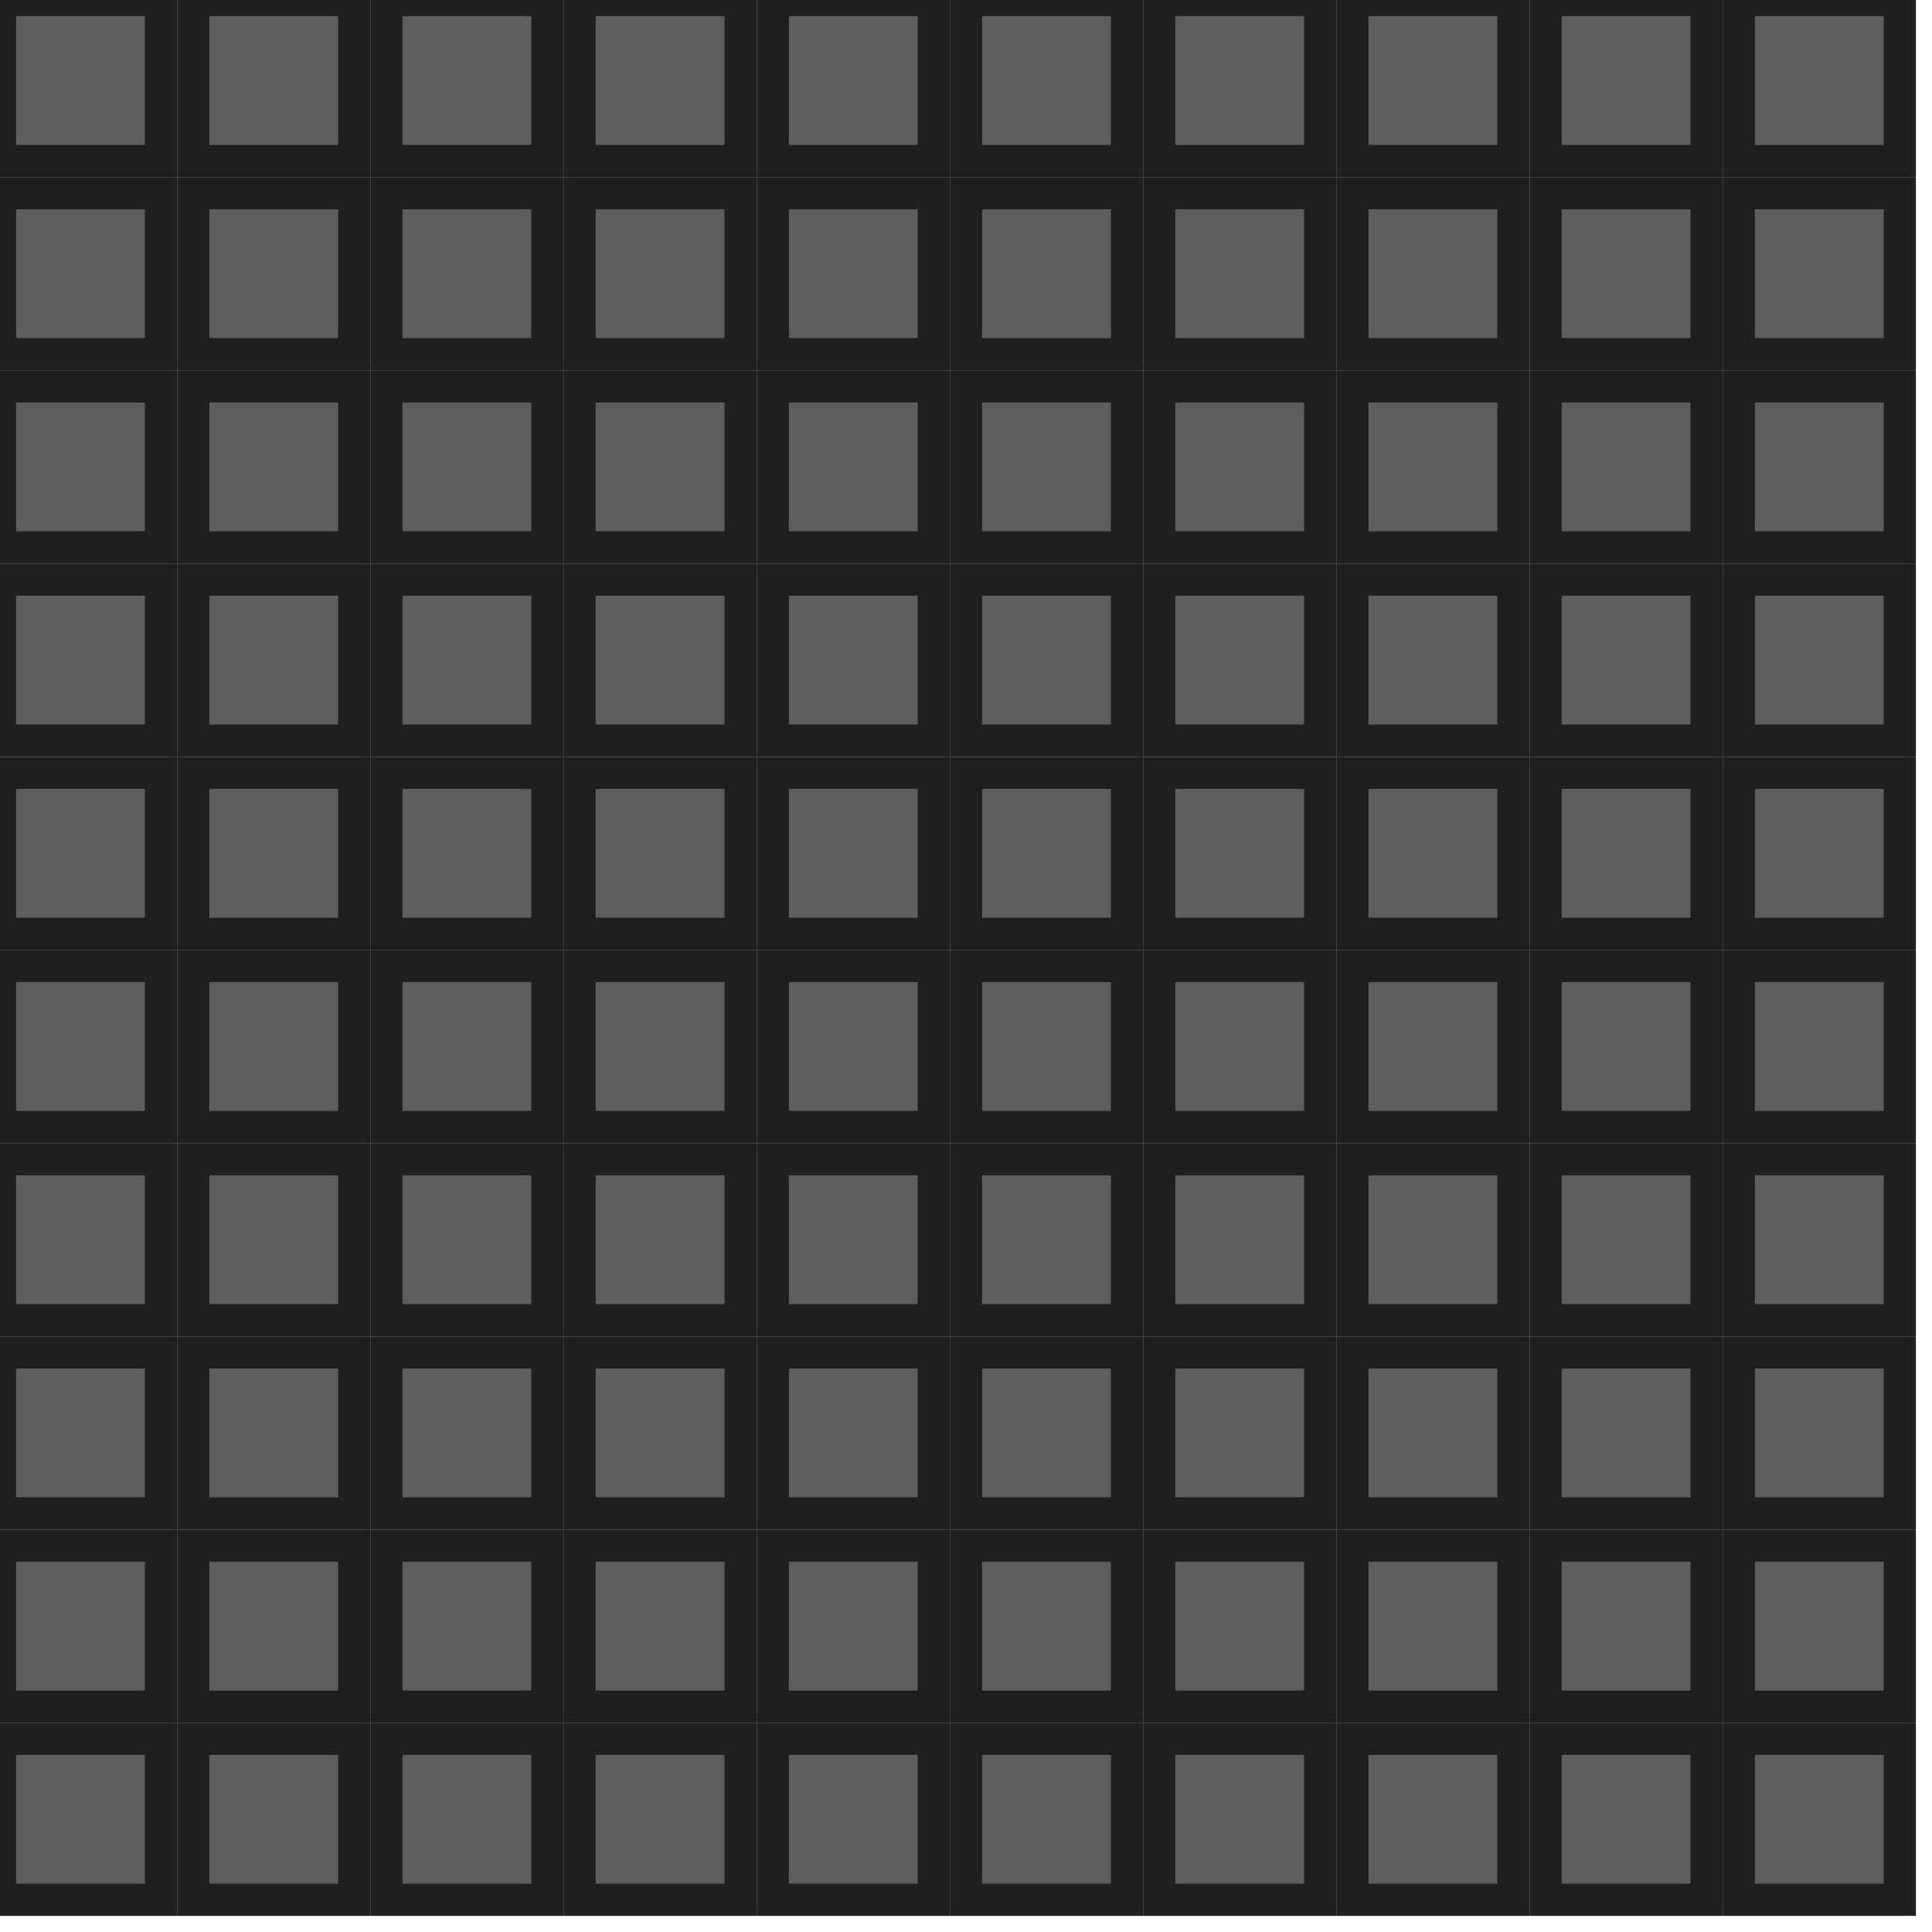 ﻿<?xml version="1.0" encoding="utf-8" standalone="no"?>
<!DOCTYPE svg PUBLIC "-//W3C//DTD SVG 1.1//EN" "http://www.w3.org/Graphics/SVG/1.1/DTD/svg11-flat-20030114.dtd">
<!-- Created by SVGDeveloper 1.0 -->
<svg id="rect" width="60" height="60" version="1.1" xmlns="http://www.w3.org/2000/svg" xmlns:xlink="http://www.w3.org/1999/xlink">
	
	<rect id="1" y="0" x="0" width="5" height="5" style="fill:#5E5E5E;stroke-width:1; stroke:#1F1F1F"/>
	<rect id="2" y="0" x="6" width="5" height="5" style="fill:#5E5E5E;stroke-width:1; stroke:#1F1F1F"/>
	<rect id="3" y="0" x="12" width="5" height="5" style="fill:#5E5E5E;stroke-width:1; stroke:#1F1F1F"/>
	<rect id="4" y="0" x="18" width="5" height="5" style="fill:#5E5E5E;stroke-width:1; stroke:#1F1F1F"/>
	<rect id="5" y="0" x="24" width="5" height="5" style="fill:#5E5E5E;stroke-width:1; stroke:#1F1F1F"/>
	<rect id="6" y="0" x="30" width="5" height="5" style="fill:#5E5E5E;stroke-width:1; stroke:#1F1F1F"/>
	<rect id="7" y="0" x="36" width="5" height="5" style="fill:#5E5E5E;stroke-width:1; stroke:#1F1F1F"/>
	<rect id="8" y="0" x="42" width="5" height="5" style="fill:#5E5E5E;stroke-width:1; stroke:#1F1F1F"/>
	<rect id="9" y="0" x="48" width="5" height="5" style="fill:#5E5E5E;stroke-width:1; stroke:#1F1F1F"/>
	<rect id="10" y="0" x="54" width="5" height="5" style="fill:#5E5E5E;stroke-width:1; stroke:#1F1F1F"/>

	<rect id="11" y="6" x="0" width="5" height="5" style="fill:#5E5E5E;stroke-width:1; stroke:#1F1F1F"/>
	<rect id="12" y="6" x="6" width="5" height="5" style="fill:#5E5E5E;stroke-width:1; stroke:#1F1F1F"/>
	<rect id="13" y="6" x="12" width="5" height="5" style="fill:#5E5E5E;stroke-width:1; stroke:#1F1F1F"/>
	<rect id="14" y="6" x="18" width="5" height="5" style="fill:#5E5E5E;stroke-width:1; stroke:#1F1F1F"/>
	<rect id="15" y="6" x="24" width="5" height="5" style="fill:#5E5E5E;stroke-width:1; stroke:#1F1F1F"/>
	<rect id="16" y="6" x="30" width="5" height="5" style="fill:#5E5E5E;stroke-width:1; stroke:#1F1F1F"/>
	<rect id="17" y="6" x="36" width="5" height="5" style="fill:#5E5E5E;stroke-width:1; stroke:#1F1F1F"/>
	<rect id="18" y="6" x="42" width="5" height="5" style="fill:#5E5E5E;stroke-width:1; stroke:#1F1F1F"/>
	<rect id="19" y="6" x="48" width="5" height="5" style="fill:#5E5E5E;stroke-width:1; stroke:#1F1F1F"/>
	<rect id="20" y="6" x="54" width="5" height="5" style="fill:#5E5E5E;stroke-width:1; stroke:#1F1F1F"/>

	<rect id="21" y="12" x="0" width="5" height="5" style="fill:#5E5E5E;stroke-width:1; stroke:#1F1F1F"/>
	<rect id="22" y="12" x="6" width="5" height="5" style="fill:#5E5E5E;stroke-width:1; stroke:#1F1F1F"/>
	<rect id="23" y="12" x="12" width="5" height="5" style="fill:#5E5E5E;stroke-width:1; stroke:#1F1F1F"/>
	<rect id="24" y="12" x="18" width="5" height="5" style="fill:#5E5E5E;stroke-width:1; stroke:#1F1F1F"/>
	<rect id="25" y="12" x="24" width="5" height="5" style="fill:#5E5E5E;stroke-width:1; stroke:#1F1F1F"/>
	<rect id="26" y="12" x="30" width="5" height="5" style="fill:#5E5E5E;stroke-width:1; stroke:#1F1F1F"/>
	<rect id="27" y="12" x="36" width="5" height="5" style="fill:#5E5E5E;stroke-width:1; stroke:#1F1F1F"/>
	<rect id="28" y="12" x="42" width="5" height="5" style="fill:#5E5E5E;stroke-width:1; stroke:#1F1F1F"/>
	<rect id="29" y="12" x="48" width="5" height="5" style="fill:#5E5E5E;stroke-width:1; stroke:#1F1F1F"/>
	<rect id="30" y="12" x="54" width="5" height="5" style="fill:#5E5E5E;stroke-width:1; stroke:#1F1F1F"/>
	
	<rect id="31" y="18" x="0" width="5" height="5" style="fill:#5E5E5E;stroke-width:1; stroke:#1F1F1F"/>
	<rect id="32" y="18" x="6" width="5" height="5" style="fill:#5E5E5E;stroke-width:1; stroke:#1F1F1F"/>
	<rect id="33" y="18" x="12" width="5" height="5" style="fill:#5E5E5E;stroke-width:1; stroke:#1F1F1F"/>
	<rect id="34" y="18" x="18" width="5" height="5" style="fill:#5E5E5E;stroke-width:1; stroke:#1F1F1F"/>
	<rect id="35" y="18" x="24" width="5" height="5" style="fill:#5E5E5E;stroke-width:1; stroke:#1F1F1F"/>
	<rect id="36" y="18" x="30" width="5" height="5" style="fill:#5E5E5E;stroke-width:1; stroke:#1F1F1F"/>
	<rect id="37" y="18" x="36" width="5" height="5" style="fill:#5E5E5E;stroke-width:1; stroke:#1F1F1F"/>
	<rect id="38" y="18" x="42" width="5" height="5" style="fill:#5E5E5E;stroke-width:1; stroke:#1F1F1F"/>
	<rect id="39" y="18" x="48" width="5" height="5" style="fill:#5E5E5E;stroke-width:1; stroke:#1F1F1F"/>
	<rect id="40" y="18" x="54" width="5" height="5" style="fill:#5E5E5E;stroke-width:1; stroke:#1F1F1F"/>
	
	<rect id="41" y="24" x="0" width="5" height="5" style="fill:#5E5E5E;stroke-width:1; stroke:#1F1F1F"/>
	<rect id="42" y="24" x="6" width="5" height="5" style="fill:#5E5E5E;stroke-width:1; stroke:#1F1F1F"/>
	<rect id="43" y="24" x="12" width="5" height="5" style="fill:#5E5E5E;stroke-width:1; stroke:#1F1F1F"/>
	<rect id="44" y="24" x="18" width="5" height="5" style="fill:#5E5E5E;stroke-width:1; stroke:#1F1F1F"/>
	<rect id="45" y="24" x="24" width="5" height="5" style="fill:#5E5E5E;stroke-width:1; stroke:#1F1F1F"/>
	<rect id="46" y="24" x="30" width="5" height="5" style="fill:#5E5E5E;stroke-width:1; stroke:#1F1F1F"/>
	<rect id="47" y="24" x="36" width="5" height="5" style="fill:#5E5E5E;stroke-width:1; stroke:#1F1F1F"/>
	<rect id="48" y="24" x="42" width="5" height="5" style="fill:#5E5E5E;stroke-width:1; stroke:#1F1F1F"/>
	<rect id="49" y="24" x="48" width="5" height="5" style="fill:#5E5E5E;stroke-width:1; stroke:#1F1F1F"/>
	<rect id="50" y="24" x="54" width="5" height="5" style="fill:#5E5E5E;stroke-width:1; stroke:#1F1F1F"/>
	
	<rect id="51" y="30" x="0" width="5" height="5" style="fill:#5E5E5E;stroke-width:1; stroke:#1F1F1F"/>
	<rect id="52" y="30" x="6" width="5" height="5" style="fill:#5E5E5E;stroke-width:1; stroke:#1F1F1F"/>
	<rect id="53" y="30" x="12" width="5" height="5" style="fill:#5E5E5E;stroke-width:1; stroke:#1F1F1F"/>
	<rect id="54" y="30" x="18" width="5" height="5" style="fill:#5E5E5E;stroke-width:1; stroke:#1F1F1F"/>
	<rect id="55" y="30" x="24" width="5" height="5" style="fill:#5E5E5E;stroke-width:1; stroke:#1F1F1F"/>
	<rect id="56" y="30" x="30" width="5" height="5" style="fill:#5E5E5E;stroke-width:1; stroke:#1F1F1F"/>
	<rect id="57" y="30" x="36" width="5" height="5" style="fill:#5E5E5E;stroke-width:1; stroke:#1F1F1F"/>
	<rect id="58" y="30" x="42" width="5" height="5" style="fill:#5E5E5E;stroke-width:1; stroke:#1F1F1F"/>
	<rect id="59" y="30" x="48" width="5" height="5" style="fill:#5E5E5E;stroke-width:1; stroke:#1F1F1F"/>
	<rect id="60" y="30" x="54" width="5" height="5" style="fill:#5E5E5E;stroke-width:1; stroke:#1F1F1F"/>
	
	<rect id="61" y="36" x="0" width="5" height="5" style="fill:#5E5E5E;stroke-width:1; stroke:#1F1F1F"/>
	<rect id="62" y="36" x="6" width="5" height="5" style="fill:#5E5E5E;stroke-width:1; stroke:#1F1F1F"/>
	<rect id="63" y="36" x="12" width="5" height="5" style="fill:#5E5E5E;stroke-width:1; stroke:#1F1F1F"/>
	<rect id="64" y="36" x="18" width="5" height="5" style="fill:#5E5E5E;stroke-width:1; stroke:#1F1F1F"/>
	<rect id="65" y="36" x="24" width="5" height="5" style="fill:#5E5E5E;stroke-width:1; stroke:#1F1F1F"/>
	<rect id="66" y="36" x="30" width="5" height="5" style="fill:#5E5E5E;stroke-width:1; stroke:#1F1F1F"/>
	<rect id="67" y="36" x="36" width="5" height="5" style="fill:#5E5E5E;stroke-width:1; stroke:#1F1F1F"/>
	<rect id="68" y="36" x="42" width="5" height="5" style="fill:#5E5E5E;stroke-width:1; stroke:#1F1F1F"/>
	<rect id="69" y="36" x="48" width="5" height="5" style="fill:#5E5E5E;stroke-width:1; stroke:#1F1F1F"/>
	<rect id="70" y="36" x="54" width="5" height="5" style="fill:#5E5E5E;stroke-width:1; stroke:#1F1F1F"/>
	
	<rect id="71" y="42" x="0" width="5" height="5" style="fill:#5E5E5E;stroke-width:1; stroke:#1F1F1F"/>
	<rect id="72" y="42" x="6" width="5" height="5" style="fill:#5E5E5E;stroke-width:1; stroke:#1F1F1F"/>
	<rect id="73" y="42" x="12" width="5" height="5" style="fill:#5E5E5E;stroke-width:1; stroke:#1F1F1F"/>
	<rect id="74" y="42" x="18" width="5" height="5" style="fill:#5E5E5E;stroke-width:1; stroke:#1F1F1F"/>
	<rect id="75" y="42" x="24" width="5" height="5" style="fill:#5E5E5E;stroke-width:1; stroke:#1F1F1F"/>
	<rect id="76" y="42" x="30" width="5" height="5" style="fill:#5E5E5E;stroke-width:1; stroke:#1F1F1F"/>
	<rect id="77" y="42" x="36" width="5" height="5" style="fill:#5E5E5E;stroke-width:1; stroke:#1F1F1F"/>
	<rect id="78" y="42" x="42" width="5" height="5" style="fill:#5E5E5E;stroke-width:1; stroke:#1F1F1F"/>
	<rect id="79" y="42" x="48" width="5" height="5" style="fill:#5E5E5E;stroke-width:1; stroke:#1F1F1F"/>
	<rect id="80" y="42" x="54" width="5" height="5" style="fill:#5E5E5E;stroke-width:1; stroke:#1F1F1F"/>
	
	<rect id="81" y="48" x="0" width="5" height="5" style="fill:#5E5E5E;stroke-width:1; stroke:#1F1F1F"/>
	<rect id="82" y="48" x="6" width="5" height="5" style="fill:#5E5E5E;stroke-width:1; stroke:#1F1F1F"/>
	<rect id="83" y="48" x="12" width="5" height="5" style="fill:#5E5E5E;stroke-width:1; stroke:#1F1F1F"/>
	<rect id="84" y="48" x="18" width="5" height="5" style="fill:#5E5E5E;stroke-width:1; stroke:#1F1F1F"/>
	<rect id="85" y="48" x="24" width="5" height="5" style="fill:#5E5E5E;stroke-width:1; stroke:#1F1F1F"/>
	<rect id="86" y="48" x="30" width="5" height="5" style="fill:#5E5E5E;stroke-width:1; stroke:#1F1F1F"/>
	<rect id="87" y="48" x="36" width="5" height="5" style="fill:#5E5E5E;stroke-width:1; stroke:#1F1F1F"/>
	<rect id="88" y="48" x="42" width="5" height="5" style="fill:#5E5E5E;stroke-width:1; stroke:#1F1F1F"/>
	<rect id="89" y="48" x="48" width="5" height="5" style="fill:#5E5E5E;stroke-width:1; stroke:#1F1F1F"/>
	<rect id="90" y="48" x="54" width="5" height="5" style="fill:#5E5E5E;stroke-width:1; stroke:#1F1F1F"/>
	
	<rect id="91" y="54" x="0" width="5" height="5" style="fill:#5E5E5E;stroke-width:1; stroke:#1F1F1F"/>
	<rect id="92" y="54" x="6" width="5" height="5" style="fill:#5E5E5E;stroke-width:1; stroke:#1F1F1F"/>
	<rect id="93" y="54" x="12" width="5" height="5" style="fill:#5E5E5E;stroke-width:1; stroke:#1F1F1F"/>
	<rect id="94" y="54" x="18" width="5" height="5" style="fill:#5E5E5E;stroke-width:1; stroke:#1F1F1F"/>
	<rect id="95" y="54" x="24" width="5" height="5" style="fill:#5E5E5E;stroke-width:1; stroke:#1F1F1F"/>
	<rect id="96" y="54" x="30" width="5" height="5" style="fill:#5E5E5E;stroke-width:1; stroke:#1F1F1F"/>
	<rect id="97" y="54" x="36" width="5" height="5" style="fill:#5E5E5E;stroke-width:1; stroke:#1F1F1F"/>
	<rect id="98" y="54" x="42" width="5" height="5" style="fill:#5E5E5E;stroke-width:1; stroke:#1F1F1F"/>
	<rect id="99" y="54" x="48" width="5" height="5" style="fill:#5E5E5E;stroke-width:1; stroke:#1F1F1F"/>
	<rect id="100" y="54" x="54" width="5" height="5" style="fill:#5E5E5E;stroke-width:1; stroke:#1F1F1F"/>
 
</svg>